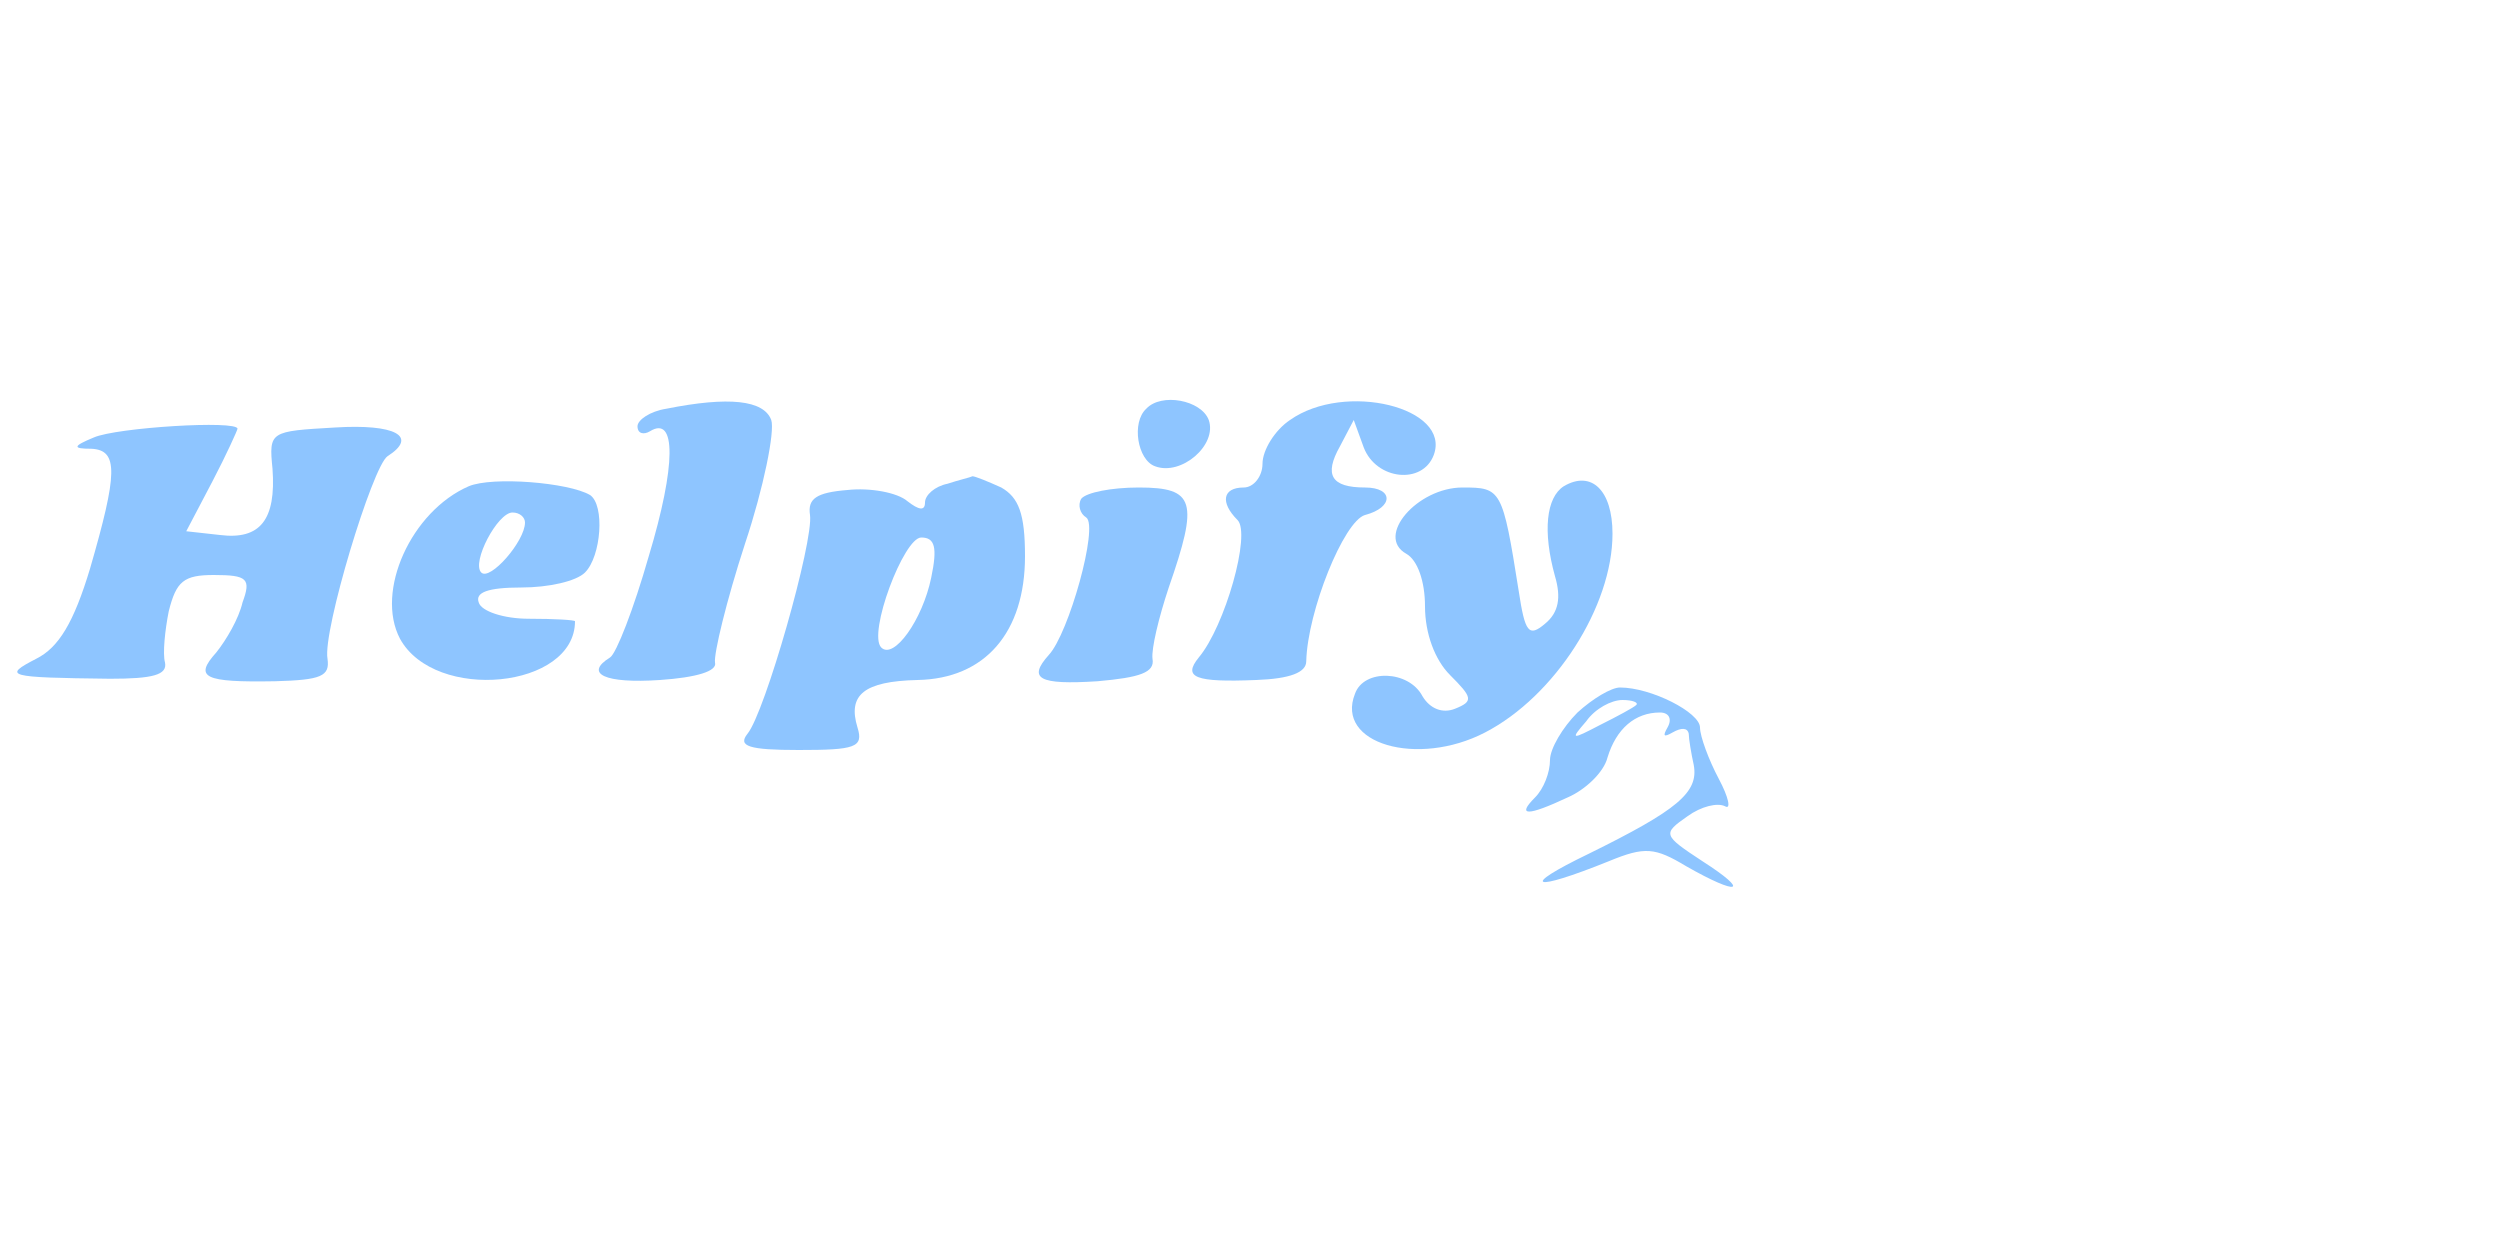 <?xml version="1.0" standalone="no"?>
<!DOCTYPE svg PUBLIC "-//W3C//DTD SVG 20010904//EN"
 "http://www.w3.org/TR/2001/REC-SVG-20010904/DTD/svg10.dtd">
<svg version="1.0" xmlns="http://www.w3.org/2000/svg"
 width="200pt" height="100pt" viewBox="0 0 200 100"
 preserveAspectRatio="xMidYMid meet">
<g transform="translate(0,100) scale(0.1,-0.1)"
fill="#8ec5ff" stroke="none">
<path d="M533 673 c-13 -2 -23 -9 -23 -14 0 -6 5 -7 10 -4 21 13 21 -27 -1
-100 -12 -42 -26 -78 -31 -81 -21 -13 -4 -21 40 -18 29 2 46 7 44 14 -1 7 9
49 24 95 15 45 24 90 21 99 -6 16 -34 19 -84 9z"/>
<path d="M917 673 c-12 -11 -7 -41 7 -46 21 -8 50 17 43 37 -6 16 -38 22 -50
9z"/>
<path d="M1032 664 c-12 -8 -22 -24 -22 -35 0 -10 -7 -19 -15 -19 -17 0 -19
-12 -5 -26 11 -11 -10 -85 -31 -110 -13 -16 -3 -20 46 -18 27 1 40 6 40 15 1
40 30 112 47 117 23 6 23 22 0 22 -27 0 -33 10 -20 33 l11 21 8 -22 c10 -26
47 -30 56 -6 14 38 -71 59 -115 28z"/>
<path d="M75 650 c-17 -7 -17 -9 -2 -9 22 -1 21 -20 -1 -96 -13 -43 -25 -63
-43 -72 -27 -14 -24 -15 59 -16 34 0 46 3 44 13 -2 7 0 26 3 41 6 24 12 29 36
29 27 0 30 -3 23 -22 -3 -13 -13 -30 -21 -40 -18 -20 -10 -24 47 -23 37 1 44
4 42 18 -4 22 36 154 48 162 25 16 6 26 -42 23 -52 -3 -53 -3 -50 -33 3 -41
-10 -57 -42 -53 l-27 3 21 40 c11 21 20 41 20 42 0 7 -97 1 -115 -7z"/>
<path d="M375 611 c-46 -20 -75 -84 -55 -122 28 -51 140 -40 140 14 0 1 -16 2
-37 2 -20 0 -38 6 -40 13 -3 8 7 12 34 12 22 0 44 5 51 12 13 13 16 54 4 62
-17 10 -78 15 -97 7z m45 -29 c0 -15 -28 -47 -35 -40 -8 8 13 48 25 48 6 0 10
-4 10 -8z"/>
<path d="M758 613 c-10 -2 -18 -9 -18 -15 0 -7 -5 -6 -14 1 -8 7 -30 11 -48 9
-25 -2 -32 -7 -30 -20 3 -21 -36 -158 -50 -175 -8 -10 1 -13 41 -13 45 0 52 2
47 18 -8 26 5 37 48 38 54 1 86 38 86 99 0 34 -5 47 -19 55 -11 5 -21 9 -23 9
-2 -1 -11 -3 -20 -6z m-13 -75 c-7 -34 -30 -66 -40 -56 -11 11 18 88 32 88 11
0 13 -8 8 -32z"/>
<path d="M1251 611 c-14 -9 -17 -36 -7 -72 5 -17 3 -29 -8 -38 -13 -11 -16 -7
-21 26 -13 82 -14 83 -45 83 -36 0 -70 -39 -45 -53 9 -5 15 -22 15 -42 0 -22
8 -43 20 -55 18 -18 19 -21 4 -27 -10 -4 -20 0 -26 10 -11 21 -47 22 -54 2
-16 -40 50 -59 104 -31 56 29 102 101 102 159 0 35 -17 51 -39 38z"/>
<path d="M865 601 c-3 -5 -1 -12 4 -15 10 -7 -14 -93 -30 -110 -17 -19 -8 -24
39 -21 34 3 46 7 44 18 -1 8 5 33 13 57 24 69 21 80 -24 80 -22 0 -42 -4 -46
-9z"/>
<path d="M1262 430 c-12 -12 -22 -29 -22 -38 0 -10 -5 -23 -12 -30 -15 -15 -6
-15 26 0 14 6 29 20 32 32 7 23 22 36 42 36 7 0 10 -5 6 -12 -4 -7 -3 -8 4 -4
7 4 12 4 13 -1 0 -4 2 -16 4 -25 4 -22 -13 -36 -84 -71 -56 -27 -46 -31 16 -6
29 12 37 11 62 -4 42 -24 52 -21 13 4 -32 21 -32 22 -12 36 11 8 24 11 30 8 5
-3 3 7 -5 22 -8 15 -15 34 -15 41 0 12 -39 32 -64 32 -7 0 -22 -9 -34 -20z
m47 6 c-2 -2 -15 -9 -29 -16 -23 -12 -24 -12 -11 3 7 10 20 17 29 17 8 0 13
-2 11 -4z"/>
</g>
</svg>
